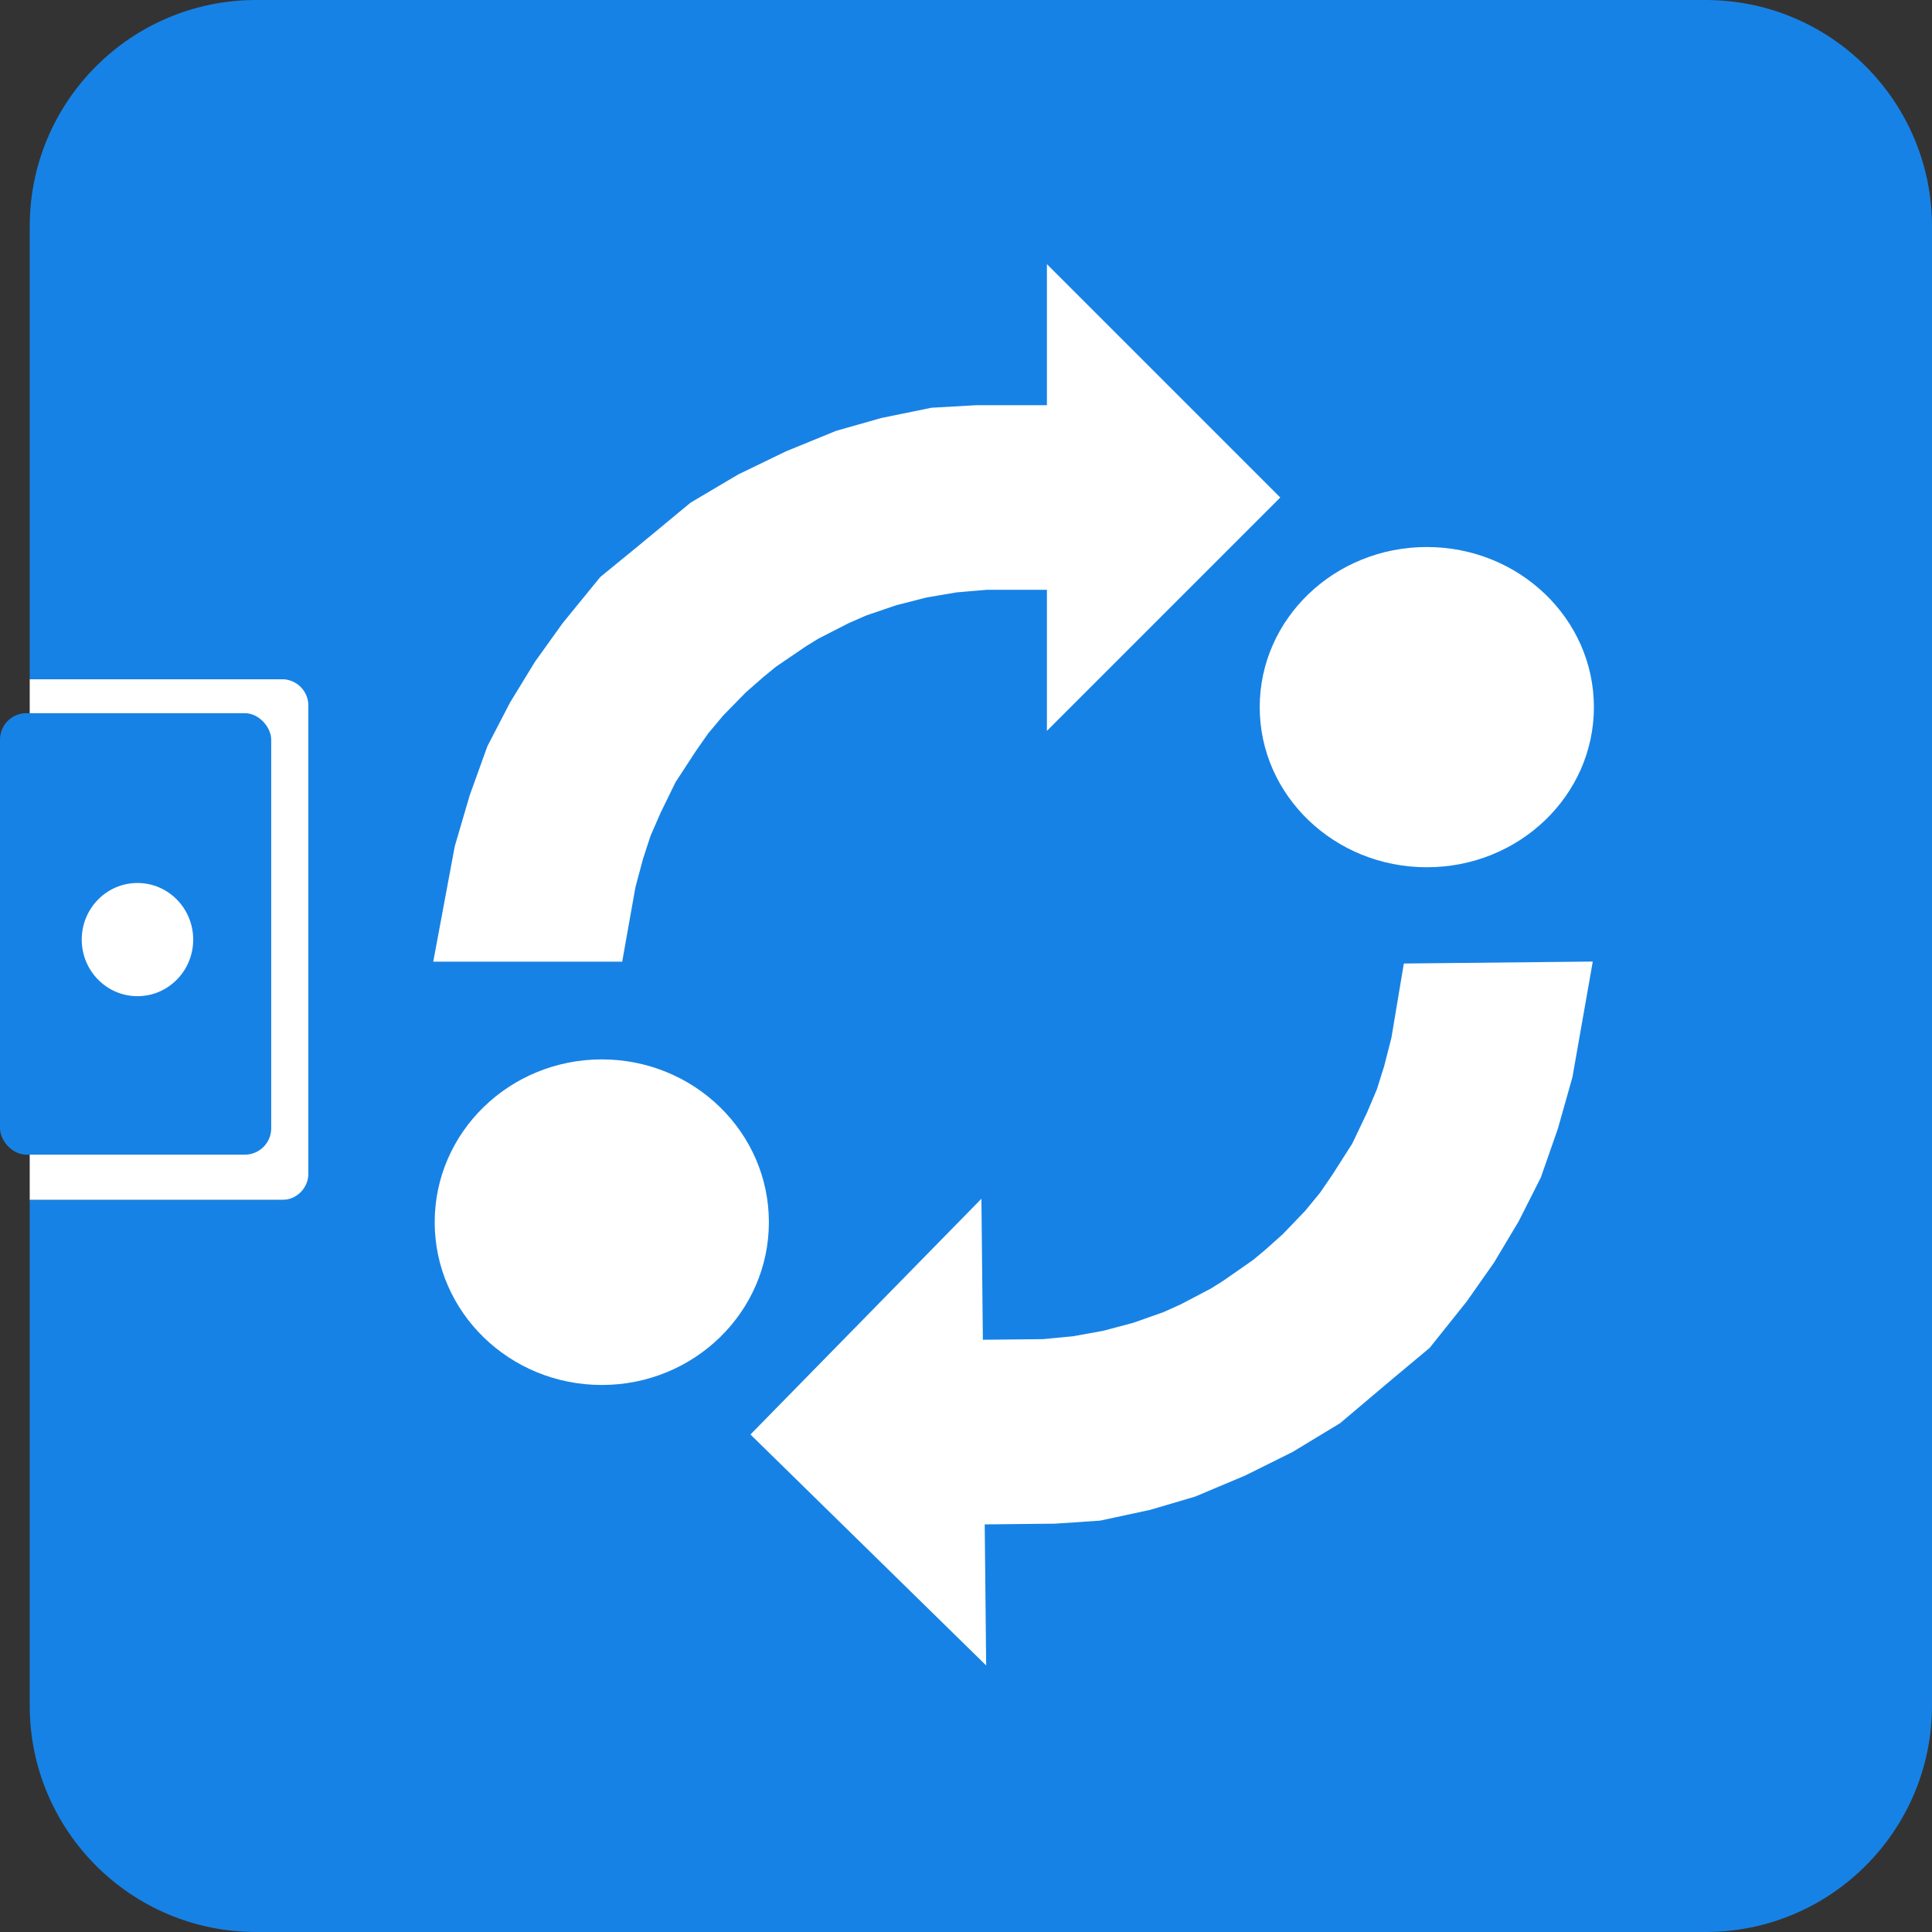 <svg width="512" height="512" viewBox="0 0 512 512" fill="none" xmlns="http://www.w3.org/2000/svg">
<rect x="0" y="0" width="512" height="512" fill="#333333" stroke="none"/>
<rect x="7.877" y="180" width="73.846" height="138" fill="white"/>
<path fill-rule="evenodd" clip-rule="evenodd" d="M7.877 60C7.877 26.863 34.74 0 67.877 0H452C485.137 0 512 26.863 512 60V452C512 485.137 485.137 512 452 512H67.877C34.74 512 7.877 485.137 7.877 452V318H74.723C78.589 318 81.723 314.866 81.723 311V187C81.723 183.134 78.589 180 74.723 180H7.877V60Z" fill="#1782E5"/>
<path d="M220.091 379.94L245.46 354.046L245.472 355.209L245.621 370.208L260.621 370.052L267.27 369.982L276.578 369.885L277.216 369.879L277.85 369.818L285.822 369.055L286.448 368.995L287.067 368.883L291.049 368.162L295.032 367.441L295.633 367.332L296.224 367.175L298.877 366.467L304.182 365.053L304.749 364.902L305.303 364.707L309.278 363.306L313.254 361.905L313.852 361.695L314.431 361.434L319.065 359.347L319.472 359.163L319.868 358.956L323.837 356.876L327.806 354.795L328.323 354.525L328.816 354.215L332.12 352.142L332.426 351.95L332.721 351.744L336.684 348.984L328.114 336.677L336.684 348.984L340.646 346.225L341.183 345.85L341.687 345.43L344.984 342.677L345.18 342.514L345.37 342.344L349.984 338.218L350.414 337.833L350.813 337.417L356.736 331.238L357.134 330.823L357.499 330.379L361.441 325.58L361.86 325.07L362.232 324.526L365.509 319.734L365.645 319.536L365.774 319.334L371.012 311.124L371.509 310.345L371.906 309.511L375.814 301.315L375.959 301.012L376.09 300.702L378.688 294.558L378.966 293.902L379.18 293.222L381.114 287.086L381.236 286.696L381.338 286.3L383.258 278.804L383.416 278.188L383.521 277.561L384.752 270.212L404.199 270.01L402.068 282.118L398.544 294.583L394.495 306.179L389.313 316.433L383.329 326.445L376.7 335.884L368.083 346.674L359.355 353.962L359.321 353.99L359.288 354.018L346.341 364.954L335.327 371.626L323.738 377.385L311.7 382.453L301.108 385.579L289.452 388.088L279.001 388.791L272.778 388.856L260.81 388.981L245.81 389.137L245.96 404.136L245.972 405.299L220.091 379.94Z" stroke="white" stroke-width="30"/>
<ellipse cx="378.119" cy="187.399" rx="44.281" ry="42.433" fill="white"/>
<ellipse cx="159.481" cy="323.893" rx="44.281" ry="43.141" fill="white"/>
<path d="M292.444 157.47V156.307V141.307H277.444H270.794H261.485H260.847L260.212 141.361L252.233 142.041L251.607 142.094L250.987 142.2L246.997 142.879L243.008 143.559L242.405 143.661L241.813 143.813L239.154 144.492L233.834 145.852L233.266 145.997L232.71 146.186L228.721 147.545L224.731 148.904L224.131 149.109L223.55 149.363L218.895 151.402L218.486 151.581L218.088 151.785L214.098 153.823L210.109 155.862L209.59 156.127L209.093 156.432L205.768 158.471L205.461 158.659L205.164 158.862L201.174 161.58L197.184 164.299L196.643 164.667L196.136 165.082L192.811 167.8L192.614 167.962L192.422 168.13L187.767 172.208L187.333 172.588L186.93 173L180.945 179.116L180.543 179.527L180.174 179.968L176.184 184.725L175.76 185.23L175.382 185.771L172.058 190.528L171.92 190.725L171.789 190.926L166.47 199.081L165.965 199.854L165.559 200.684L161.57 208.839L161.422 209.141L161.288 209.449L158.628 215.565L158.344 216.219L158.123 216.896L156.128 223.012L156.002 223.401L155.896 223.796L153.901 231.271L153.737 231.886L153.626 232.512L152.321 239.847H132.873L135.126 227.761L138.774 215.334L142.938 203.781L148.222 193.581L154.306 183.632L161.029 174.262L169.753 163.563L178.554 156.367L178.588 156.339L178.621 156.311L191.676 145.51L202.756 138.954L214.403 133.316L226.491 128.374L237.113 125.358L248.794 122.971L259.251 122.377H265.475H277.444H292.444V107.377V106.215L318.07 131.842L292.444 157.47Z" stroke="white" stroke-width="30"/>
<rect y="189" width="71.877" height="117" rx="7" fill="#1782E5"/>
<ellipse cx="36.43" cy="249" rx="14.769" ry="15" fill="white"/>
</svg>
